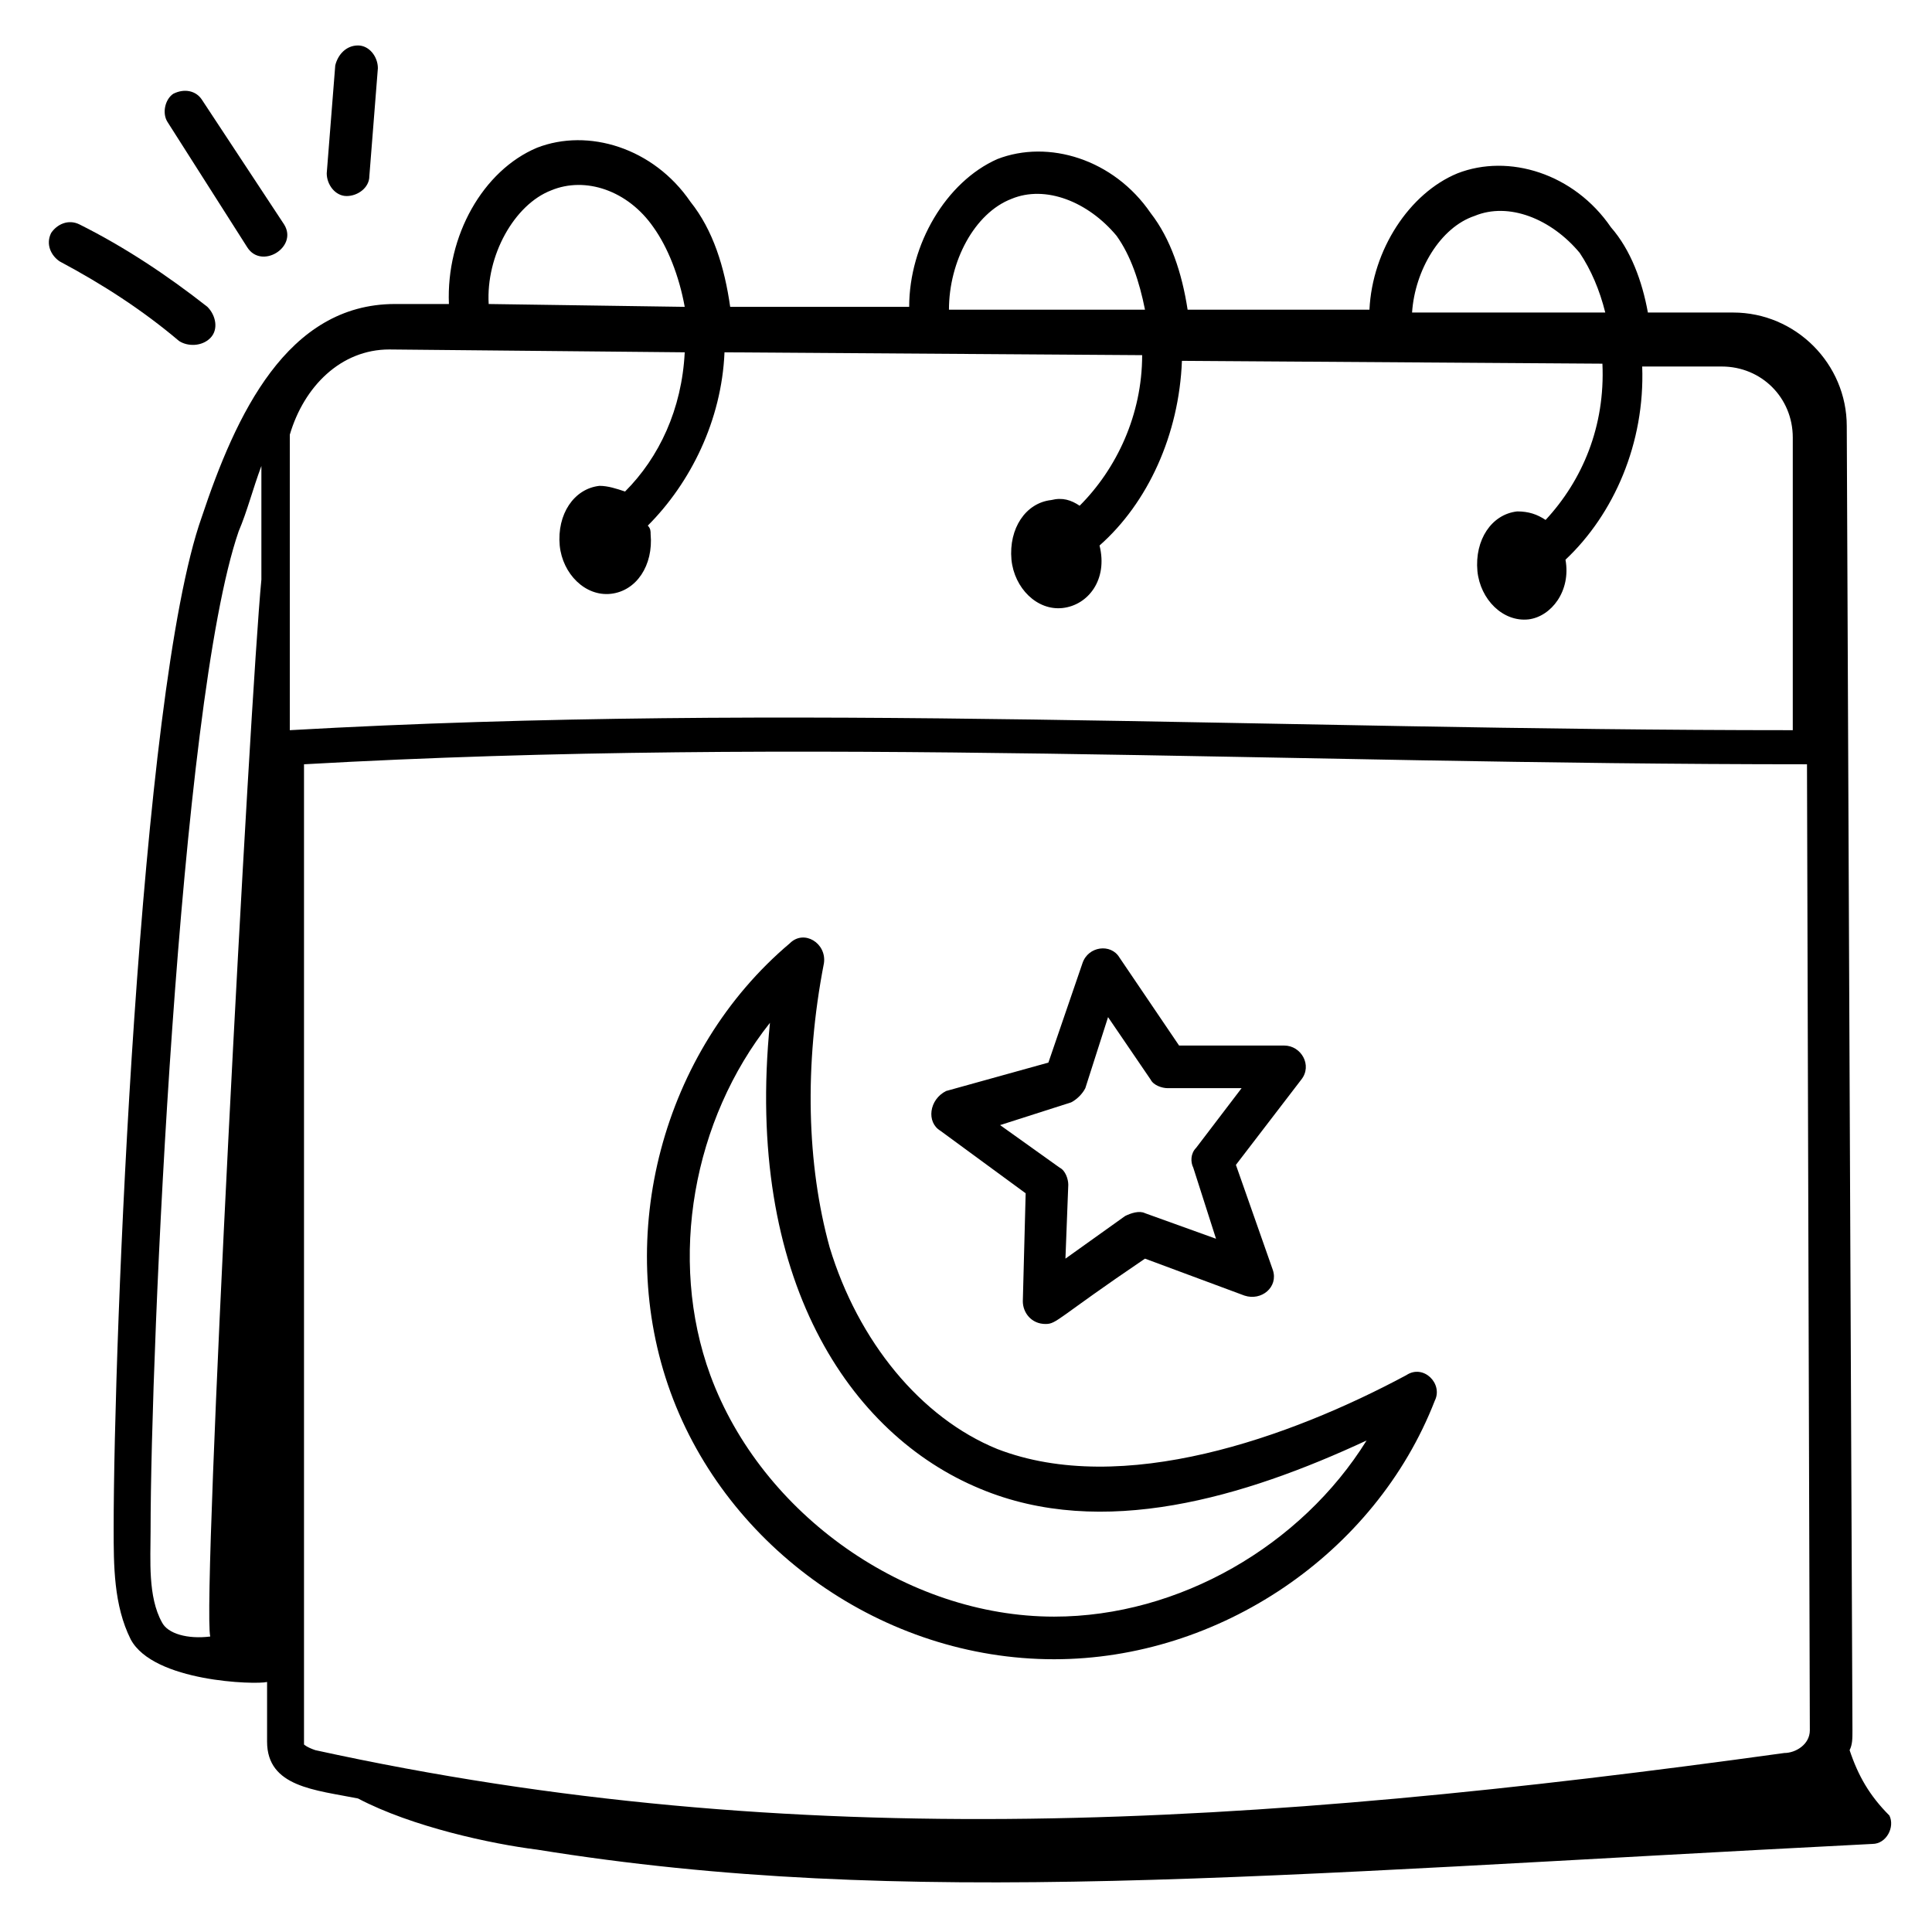 <svg id="Layer_1" enable-background="new 0 0 68 68" height="512" viewBox="0 0 68 68" width="512" xmlns="http://www.w3.org/2000/svg"><g id="_x31_0"><path d="m37.1 58.4c5.8 0 11.3-3.7 13.4-9.1.3-.6-.4-1.3-1-.9-4.1 2.2-10 4.3-14.4 2.6-2.7-1.1-4.9-3.8-5.9-7.1-.8-2.9-.9-6.4-.2-10 .1-.7-.7-1.2-1.2-.7-4.5 3.8-6.2 10.3-4.2 15.8s7.5 9.4 13.5 9.4zm-10-22.4c-.9 9 2.8 14.5 7.4 16.4 4.3 1.8 9.3.3 13.6-1.7-2.3 3.7-6.6 6.2-11 6.2-5.2 0-10.3-3.6-12.1-8.5-1.5-4.1-.6-9 2.1-12.4z"/><path d="m33.1 39.8 3 2.2-.1 3.8c0 .4.3.8.8.8.4 0 .4-.2 3.5-2.3l3.5 1.3c.6.2 1.2-.3 1-.9l-1.3-3.7 2.3-3c.4-.5 0-1.2-.6-1.2h-3.7l-2.1-3.1c-.3-.5-1.1-.4-1.3.2l-1.2 3.5-3.6 1c-.6.3-.7 1.1-.2 1.4zm4.6-1c.2-.1.4-.3.5-.5l.8-2.5 1.5 2.2c.1.2.4.3.6.3h2.6l-1.6 2.1c-.2.2-.2.5-.1.7l.8 2.5-2.5-.9c-.2-.1-.5 0-.7.1l-2.1 1.5.1-2.6c0-.2-.1-.5-.3-.6l-2.1-1.5z"/><path d="m65.1 61.6c.1-.2.1-.4.1-.7l-.2-45.9c0-2.2-1.8-4-4-4h-3c-.2-1.1-.6-2.2-1.3-3-1.3-1.9-3.6-2.6-5.4-1.9-1.7.7-3 2.7-3.1 4.8h-6.4c-.2-1.3-.6-2.5-1.3-3.4-1.3-1.9-3.6-2.6-5.4-1.9-1.8.8-3.1 3-3.1 5.2h-6.3c-.2-1.4-.6-2.7-1.4-3.7-1.3-1.9-3.6-2.6-5.4-1.9-1.9.8-3.2 3.1-3.1 5.5h-1.9c-3.8 0-5.6 3.9-6.8 7.5-2.2 6.2-3.1 29-3.1 35.6 0 1.3 0 2.7.6 3.9.8 1.5 4.4 1.6 4.8 1.5v2.1c0 1.6 1.7 1.7 3.2 2 1.9 1 4.7 1.6 6.3 1.8 13 2.1 25.4.9 47-.2.5 0 .8-.6.6-1-.7-.7-1.1-1.4-1.4-2.3zm-13.2-54c1.2-.5 2.7.1 3.7 1.3.4.6.7 1.3.9 2.1h-6.8c.1-1.5 1-3 2.2-3.4zm-16.3-.6c1.2-.5 2.7.1 3.7 1.3.5.7.8 1.6 1 2.6h-6.9c0-1.7.9-3.4 2.2-3.9zm-18.4 3.7c-.1-1.7.9-3.5 2.2-4 1.2-.5 2.7 0 3.6 1.3.5.7.9 1.7 1.1 2.8l-6.9-.1c0 .1 0 .1 0 0zm-3.5 1.6 10.4.1c-.1 2-.9 3.7-2.1 4.9-.3-.1-.6-.2-.9-.2-.9.1-1.5 1-1.4 2.1.1 1 .9 1.8 1.8 1.7s1.5-1 1.4-2.1c0-.1 0-.2-.1-.3 1.5-1.5 2.6-3.7 2.7-6.1l14.7.1c0 2.1-.9 4-2.2 5.3-.3-.2-.6-.3-1-.2-.9.1-1.5 1-1.4 2.1.1 1 .9 1.8 1.8 1.7s1.6-1 1.3-2.2c1.7-1.5 2.8-3.9 2.9-6.5l14.8.1c.1 2.2-.7 4.1-2 5.5-.3-.2-.6-.3-1-.3-.9.1-1.5 1-1.4 2.1.1 1 .9 1.8 1.8 1.7.8-.1 1.5-1 1.3-2.1 1.7-1.6 2.8-4.1 2.7-6.8h2.8c1.4 0 2.5 1.1 2.5 2.5v10.3c-18.5 0-35.2-1-52.9 0v-10.4c.5-1.7 1.8-3 3.5-3zm-8 44.8c-.5-.9-.4-2.2-.4-3.2 0-6.4 1-29.1 3.1-35.2.3-.7.5-1.5.8-2.3v4c-.4 4.1-2.1 36-1.8 37.2-.8.1-1.5-.1-1.7-.5zm5 4.3v-34.5c17.7-1 34.3 0 52.9 0l.1 34c0 .5-.5.8-.9.8-18.8 2.6-34.8 3.6-51.7-.1-.3-.1-.4-.2-.4-.2z"/><path d="m7.4 11.9c.3-.3.2-.8-.1-1.1-1.4-1.1-2.9-2.1-4.5-2.9-.4-.2-.8 0-1 .3-.2.4 0 .8.3 1 1.5.8 2.9 1.7 4.2 2.8.3.2.8.2 1.1-.1z"/><path d="m6.1 3.3c-.3.2-.4.7-.2 1l2.8 4.4c.5.8 1.8 0 1.3-.8l-2.9-4.4c-.2-.3-.6-.4-1-.2z"/><path d="m11.8 2.3-.3 3.8c0 .4.3.8.7.8s.8-.3.8-.7l.3-3.8c0-.4-.3-.8-.7-.8s-.7.3-.8.7z"/></g></svg>